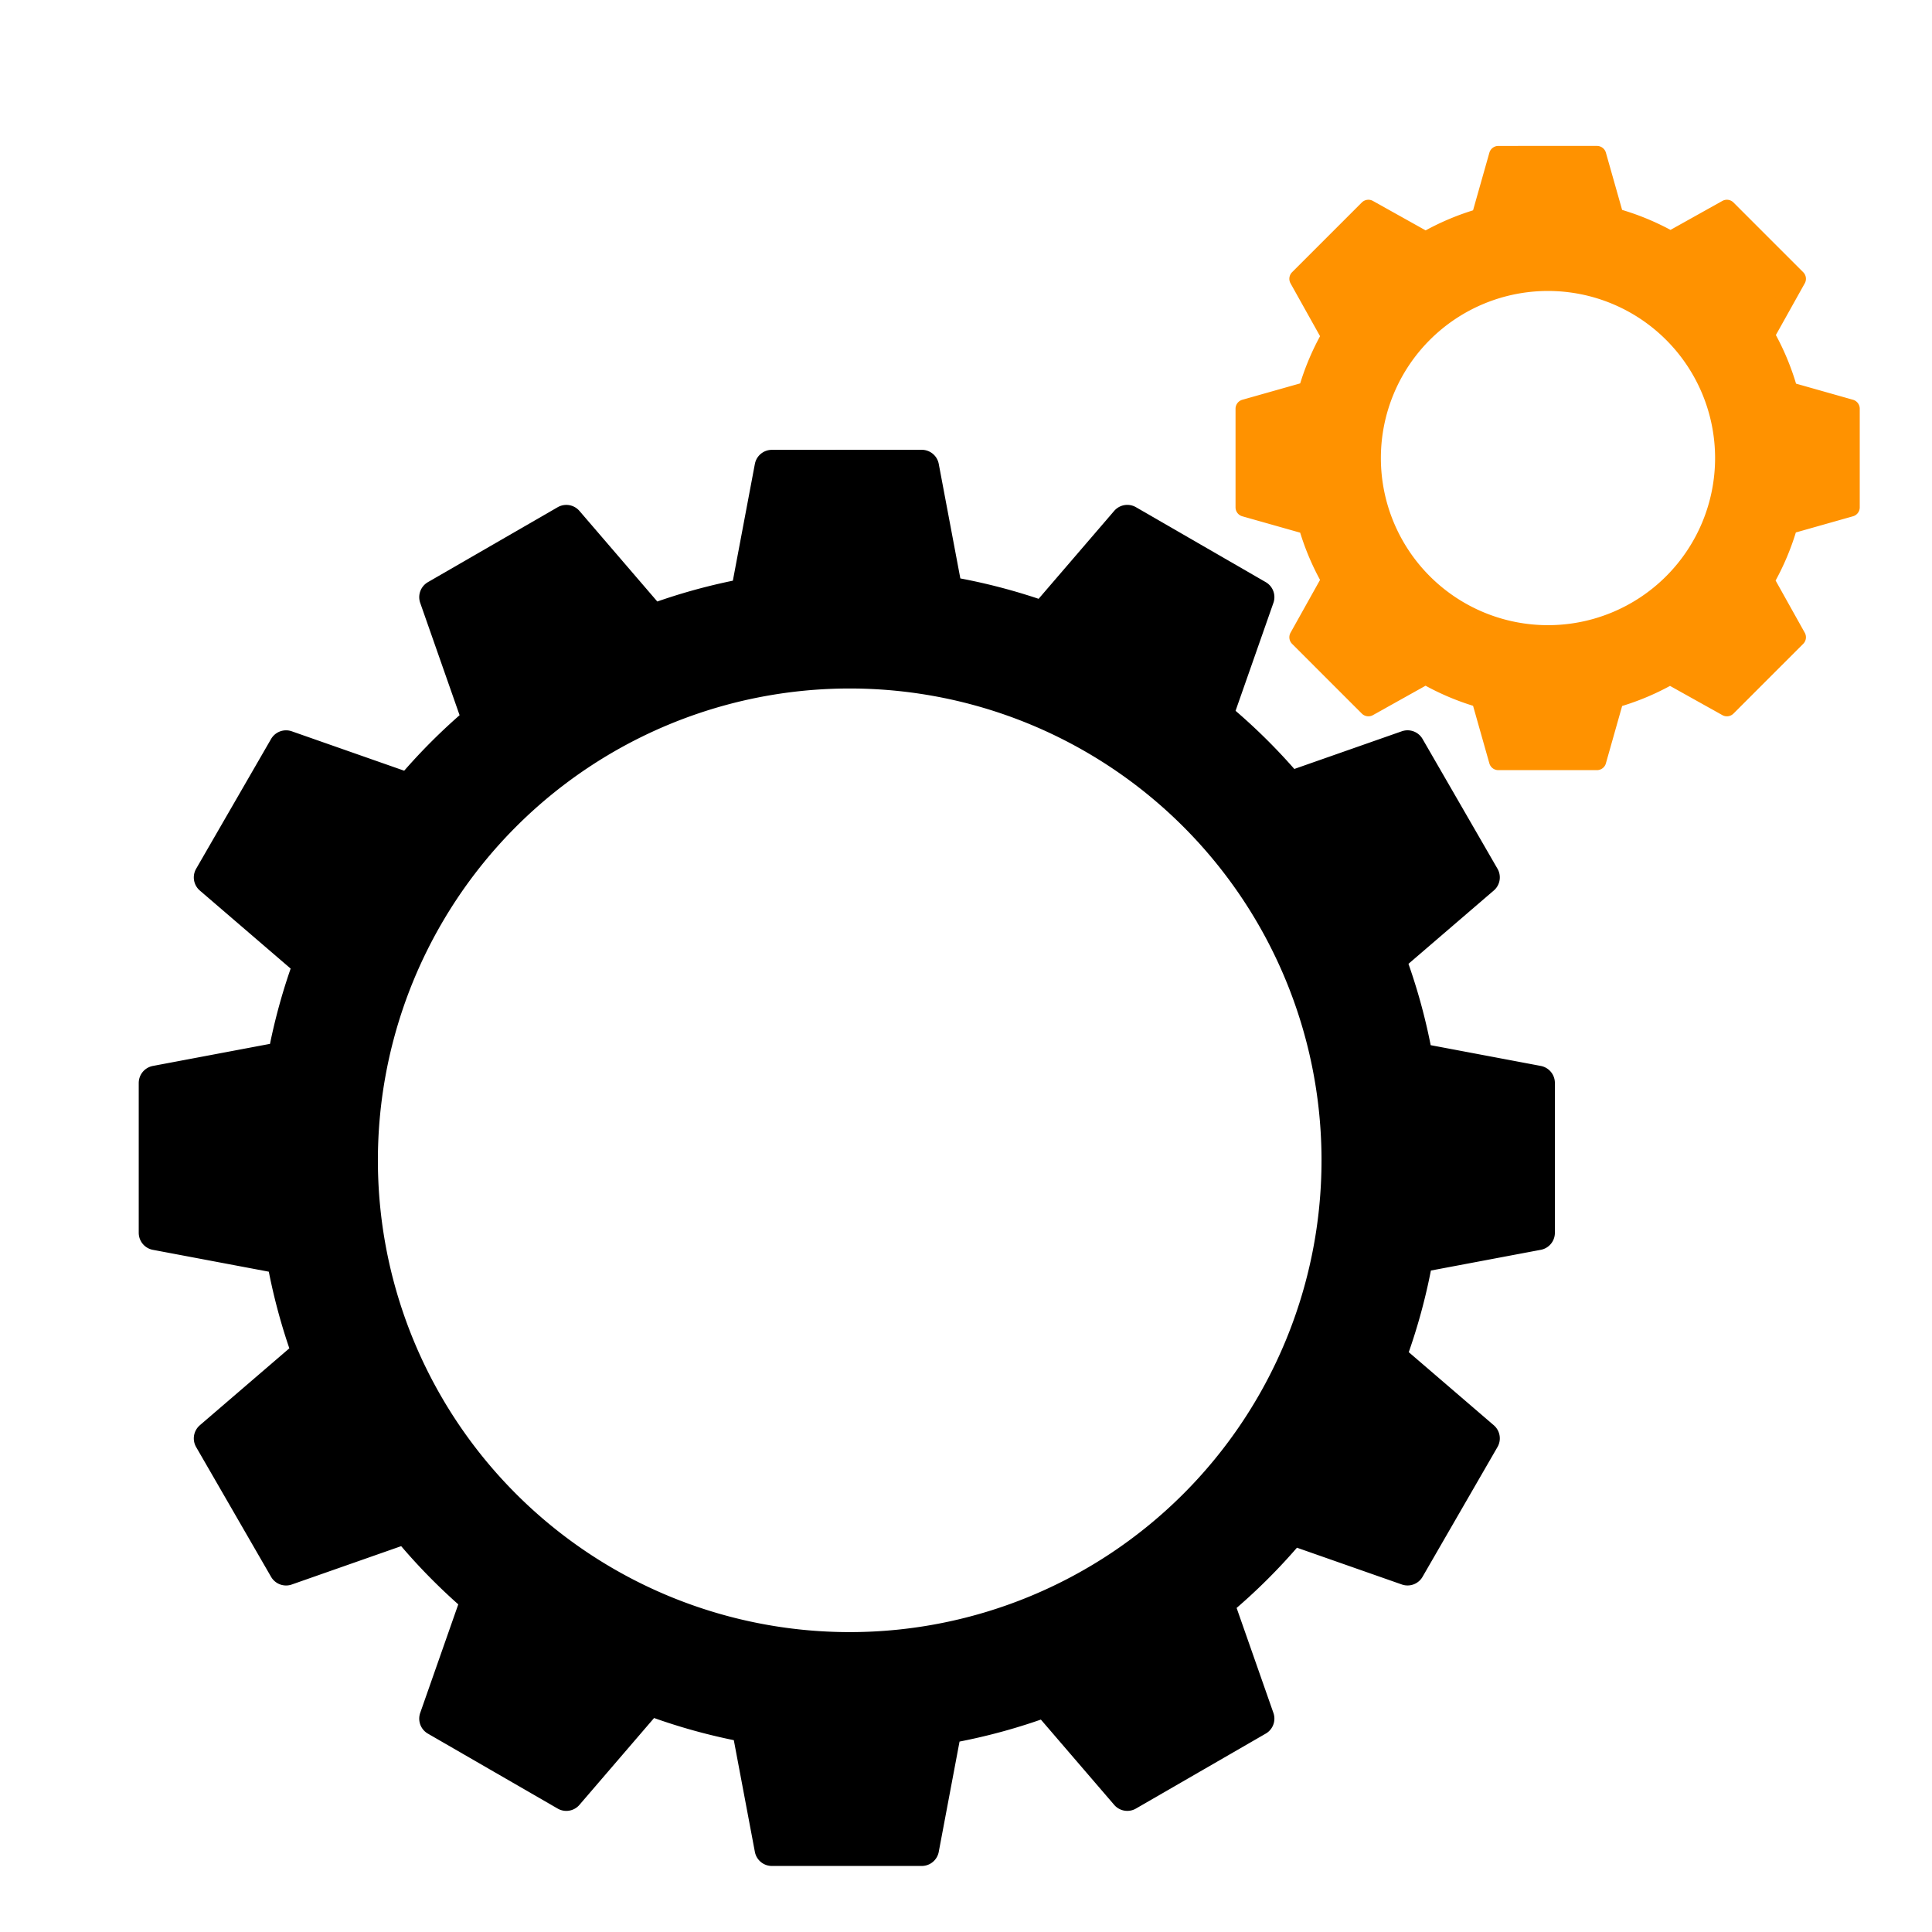 <?xml version="1.0" encoding="UTF-8" standalone="no"?>
<!-- Created with Inkscape (http://www.inkscape.org/) -->

<svg
   width="16"
   height="16"
   viewBox="0 0 4.233 4.233"
   version="1.1"
   id="svg1"
   inkscape:version="1.3.2 (091e20e, 2023-11-25)"
   sodipodi:docname="gears-favicon copy.svg"
   inkscape:export-filename="gears-favicon.png"
   inkscape:export-xdpi="109.51487"
   inkscape:export-ydpi="109.51487"
   xmlns:inkscape="http://www.inkscape.org/namespaces/inkscape"
   xmlns:sodipodi="http://sodipodi.sourceforge.net/DTD/sodipodi-0.dtd"
   xmlns="http://www.w3.org/2000/svg"
   xmlns:svg="http://www.w3.org/2000/svg">
  <sodipodi:namedview
     id="namedview1"
     pagecolor="#ffffff"
     bordercolor="#000000"
     borderopacity="0.25"
     inkscape:showpageshadow="2"
     inkscape:pageopacity="0.0"
     inkscape:pagecheckerboard="0"
     inkscape:deskcolor="#d1d1d1"
     inkscape:document-units="mm"
     inkscape:zoom="38.057741"
     inkscape:cx="7.5280348"
     inkscape:cy="7.3966555"
     inkscape:window-width="1512"
     inkscape:window-height="792"
     inkscape:window-x="0"
     inkscape:window-y="25"
     inkscape:window-maximized="0"
     inkscape:current-layer="layer1-3" />
  <defs
     id="defs1" />
  <g
     inkscape:label="Layer 1"
     inkscape:groupmode="layer"
     id="layer1">
    <g
       id="layer1-3"
       transform="matrix(0.03,0,0,0.03,-0.966,-2.252)">
      <path
         id="path23"
         style="display:inline;fill:#000000;fill-opacity:1;stroke:#000000;stroke-width:2.529;stroke-linecap:round;stroke-linejoin:round;stroke-dasharray:none;stroke-opacity:1;paint-order:stroke markers fill"
         d="m 88.573,109.184 -1.767,9.37 a 42.001,42.001 0 0 0 -6.993,1.927 l -6.253,-7.275 -4.551,2.628 -0.376,0.217 -4.551,2.628 3.162,9.018 a 42.001,42.001 0 0 0 -5.127,5.136 l -9.025,-3.164 -2.628,4.551 -0.217,0.376 -2.628,4.551 7.292,6.267 a 42.001,42.001 0 0 0 -1.915,6.973 l -9.399,1.772 v 5.255 0.434 5.255 l 9.319,1.757 a 42.001,42.001 0 0 0 1.895,7.075 l -7.192,6.182 2.628,4.551 0.217,0.376 2.628,4.551 8.815,-3.091 a 42.001,42.001 0 0 0 5.239,5.343 l -3.064,8.737 4.551,2.628 0.376,0.217 4.551,2.628 6.022,-7.007 a 42.001,42.001 0 0 0 7.294,2.028 l 1.697,9.001 h 5.255 0.434 5.255 l 1.679,-8.905 a 42.001,42.001 0 0 0 7.414,-2.005 l 5.92,6.887 4.551,-2.628 0.376,-0.217 4.551,-2.628 -2.975,-8.486 a 42.001,42.001 0 0 0 5.486,-5.477 l 8.479,2.973 2.628,-4.551 0.217,-0.376 2.628,-4.551 -6.87,-5.905 a 42.001,42.001 0 0 0 2.016,-7.434 l 8.876,-1.674 v -5.255 -0.434 -5.255 l -8.889,-1.676 a 42.001,42.001 0 0 0 -2.026,-7.412 l 6.893,-5.925 -2.628,-4.551 -0.217,-0.376 -2.628,-4.551 -8.666,3.038 a 42.001,42.001 0 0 0 -5.377,-5.321 l 3.053,-8.707 -4.551,-2.628 -0.376,-0.217 -4.551,-2.628 -6.079,7.072 a 42.001,42.001 0 0 0 -7.195,-1.873 l -1.739,-9.222 h -5.255 -0.434 z m 5.684,14.901 A 35.722,35.722 0 0 1 129.979,159.808 35.722,35.722 0 0 1 94.257,195.529 35.722,35.722 0 0 1 58.534,159.808 35.722,35.722 0 0 1 94.257,124.085 Z" />
      <path
         id="path17"
         style="display:inline;fill:#ff9200;fill-opacity:1;stroke:#ff9200;stroke-width:1.358;stroke-linecap:round;stroke-linejoin:round;stroke-dasharray:none;stroke-opacity:1;paint-order:stroke markers fill"
         d="m 141.627,86.404 -1.294,4.568 a 18.24,18.24 0 0 0 -4.014,1.698 l -4.181,-2.336 -2.446,2.446 -0.202,0.202 -2.446,2.446 2.341,4.191 a 18.24,18.24 0 0 0 -1.684,3.999 l -4.587,1.299 v 3.459 0.285 3.459 l 4.586,1.298 a 18.24,18.24 0 0 0 1.684,4.002 l -2.34,4.188 2.446,2.446 0.202,0.202 2.446,2.446 4.176,-2.333 a 18.24,18.24 0 0 0 4.02,1.701 l 1.292,4.563 h 3.459 0.286 3.459 l 1.289,-4.551 a 18.24,18.24 0 0 0 4.049,-1.699 l 4.152,2.319 2.446,-2.446 0.202,-0.202 2.446,-2.446 -2.314,-4.143 a 18.24,18.24 0 0 0 1.712,-4.063 l 4.532,-1.283 v -3.459 -0.285 -3.459 l -4.521,-1.28 a 18.24,18.24 0 0 0 -1.702,-4.103 l 2.293,-4.105 -2.446,-2.446 -0.202,-0.202 -2.446,-2.446 -4.116,2.299 a 18.24,18.24 0 0 0 -4.086,-1.687 l -1.287,-4.543 h -3.459 -0.286 z m 3.627,9.234 a 12.883,12.883 0 0 1 12.883,12.883 12.883,12.883 0 0 1 -12.883,12.883 12.883,12.883 0 0 1 -12.883,-12.883 12.883,12.883 0 0 1 12.883,-12.883 z" />
    </g>
  </g>
</svg>

